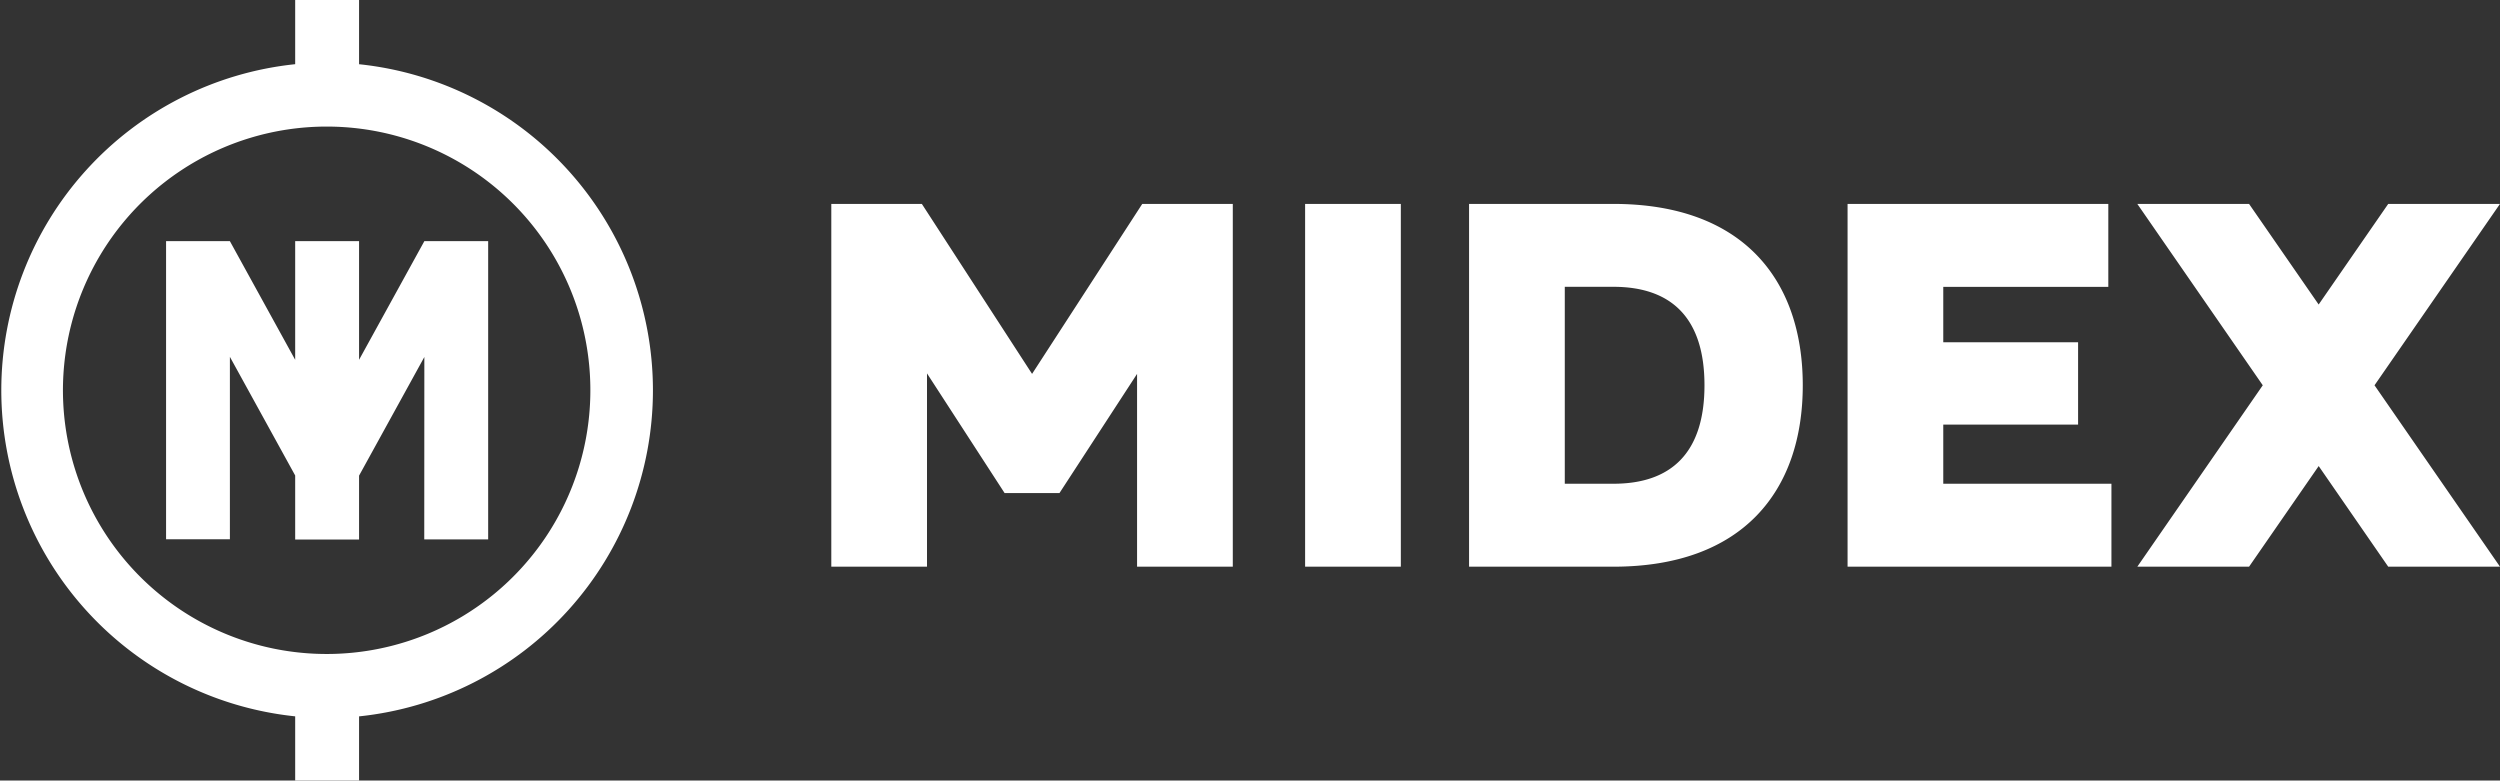 <svg xmlns="http://www.w3.org/2000/svg" width="80.07" height="25" viewBox="0 0 80.07 25"><rect x="0" y="0" width="80.07" height="25" fill="#333333" stroke="none"/><path d="M68.454,18.15h3.579l2.23-3.223L76.49,18.15h3.58l-4.019-5.81,4.018-5.809H76.49L74.262,9.753,72.033,6.531H68.454l4.018,5.809ZM47.051,6.531h4.623c4.143,0,6.065,2.423,6.065,5.809s-1.922,5.81-6.065,5.81H47.051Zm7.54,5.809c0-2.174-1.077-3.154-2.916-3.154H50.117v6.307h1.558C53.513,15.494,54.591,14.515,54.591,12.34Zm4.583-5.809V18.15h8.451V15.494H62.239V13.6h4.318V10.963H62.239V9.187h5.286V6.531ZM41.8,18.15h3.066V6.531H41.8ZM36.584,6.531l-3.529,5.444-3.53-5.444h-2.9V18.15H29.69V11.959l2.486,3.834h1.756l2.486-3.818V18.15h3.066V6.531ZM11.5,2.057a10.5,10.5,0,0,1,0,20.887V25H9.454V22.943a10.5,10.5,0,0,1,0-20.887V0H11.5Zm2.091,9.377-2.091,3.8v2.046H9.454V15.229l-2.091-3.8v5.842H5.319V7.724H7.363l2.091,3.8v-3.8H11.5v3.8l2.091-3.8h2.044v9.551H13.588Zm-3.113-7.38A8.446,8.446,0,1,0,18.908,12.5,8.439,8.439,0,0,0,10.476,4.054Z" fill="#fff" fill-rule="evenodd"/></svg>